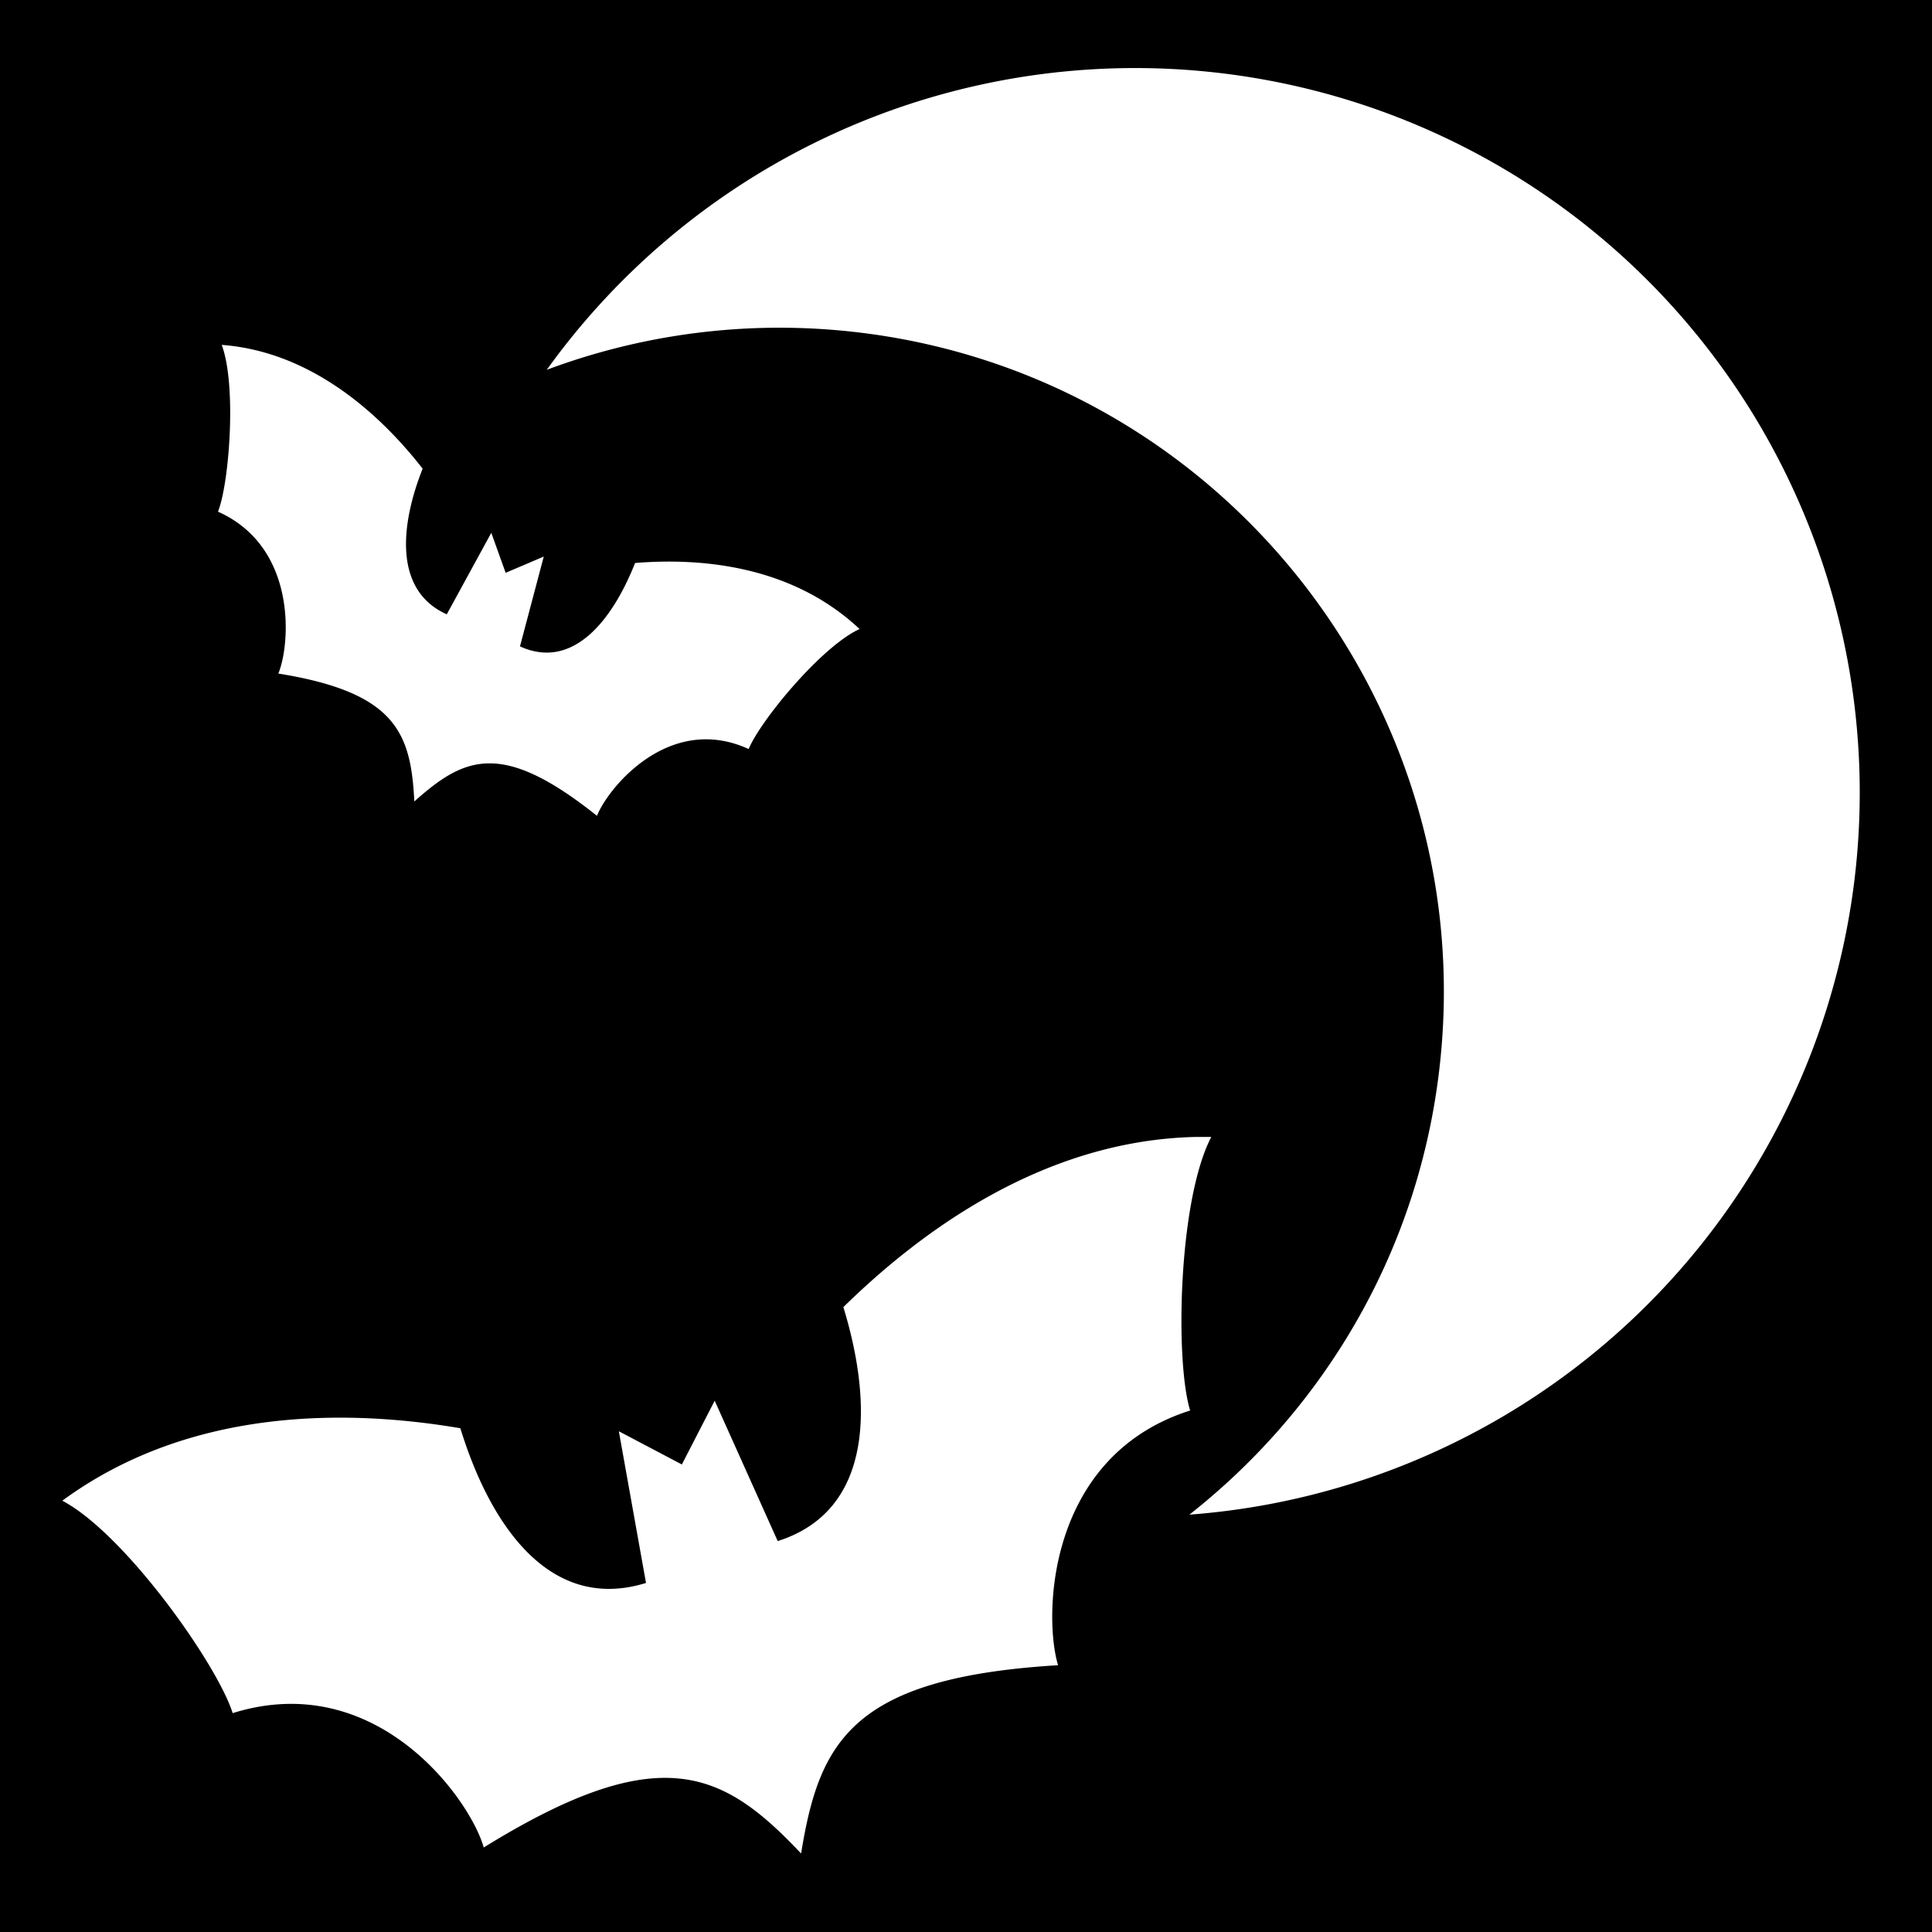<svg xmlns="http://www.w3.org/2000/svg" viewBox="0 0 512 512" width="512" height="512"><path d="M0 0h512v512H0z"/><path fill="#fff" d="M305.4 18.09A192 192 0 0 0 144.9 98c25.7-9.6 54.2-13.42 83.4-9.81 96.3 11.91 164.9 99.91 153 196.31-5.9 48-30.8 89.1-66.1 116.9a192 192 0 0 0 176.2-167.8A192 192 0 0 0 324.5 19.5a192 192 0 0 0-19.1-1.41zM58.76 91.4c4 10.7 2 36.7-.99 44.2 21.09 9.4 19.19 35.2 15.99 42.9 31.14 5 35.14 15.7 36.04 33.9 13.3-11.9 23.2-16.3 48.4 3.8 3-7.5 19.2-27.3 40.2-17.7 3.1-7.5 19.3-27.2 29.4-31.8-18.1-17-42.3-18.9-59.5-17.5-6 15.2-16.5 28.5-30.5 22.1l6.3-23.8-10.1 4.3-3.8-10.6-11.8 21.6c-14.1-6.3-12.3-23.7-6.4-38.6-10.9-14-29.14-31-53.24-32.8zM317.1 301.3c-40.3.8-72.9 24.8-93.6 45.1 7.9 25.8 7.9 54-17.4 62l-16.7-37.2-8.7 16.9-16.7-8.8 7.2 40.2c-25.5 7.9-41.3-15.3-49.2-41-29.43-5-71.41-5.8-105.49 19.2 16.67 8.8 41.14 43.5 45.15 56.3 37.99-11.9 62.84 22.6 66.54 35.6 46.9-29 63.5-20.2 84.1 1.6 4.8-29.7 13.5-46.6 68.1-49.9-3.9-12.8-3.1-55.4 35-67.5-4-12.9-3.2-55.6 5.6-72.5h-3.9z"/></svg>
